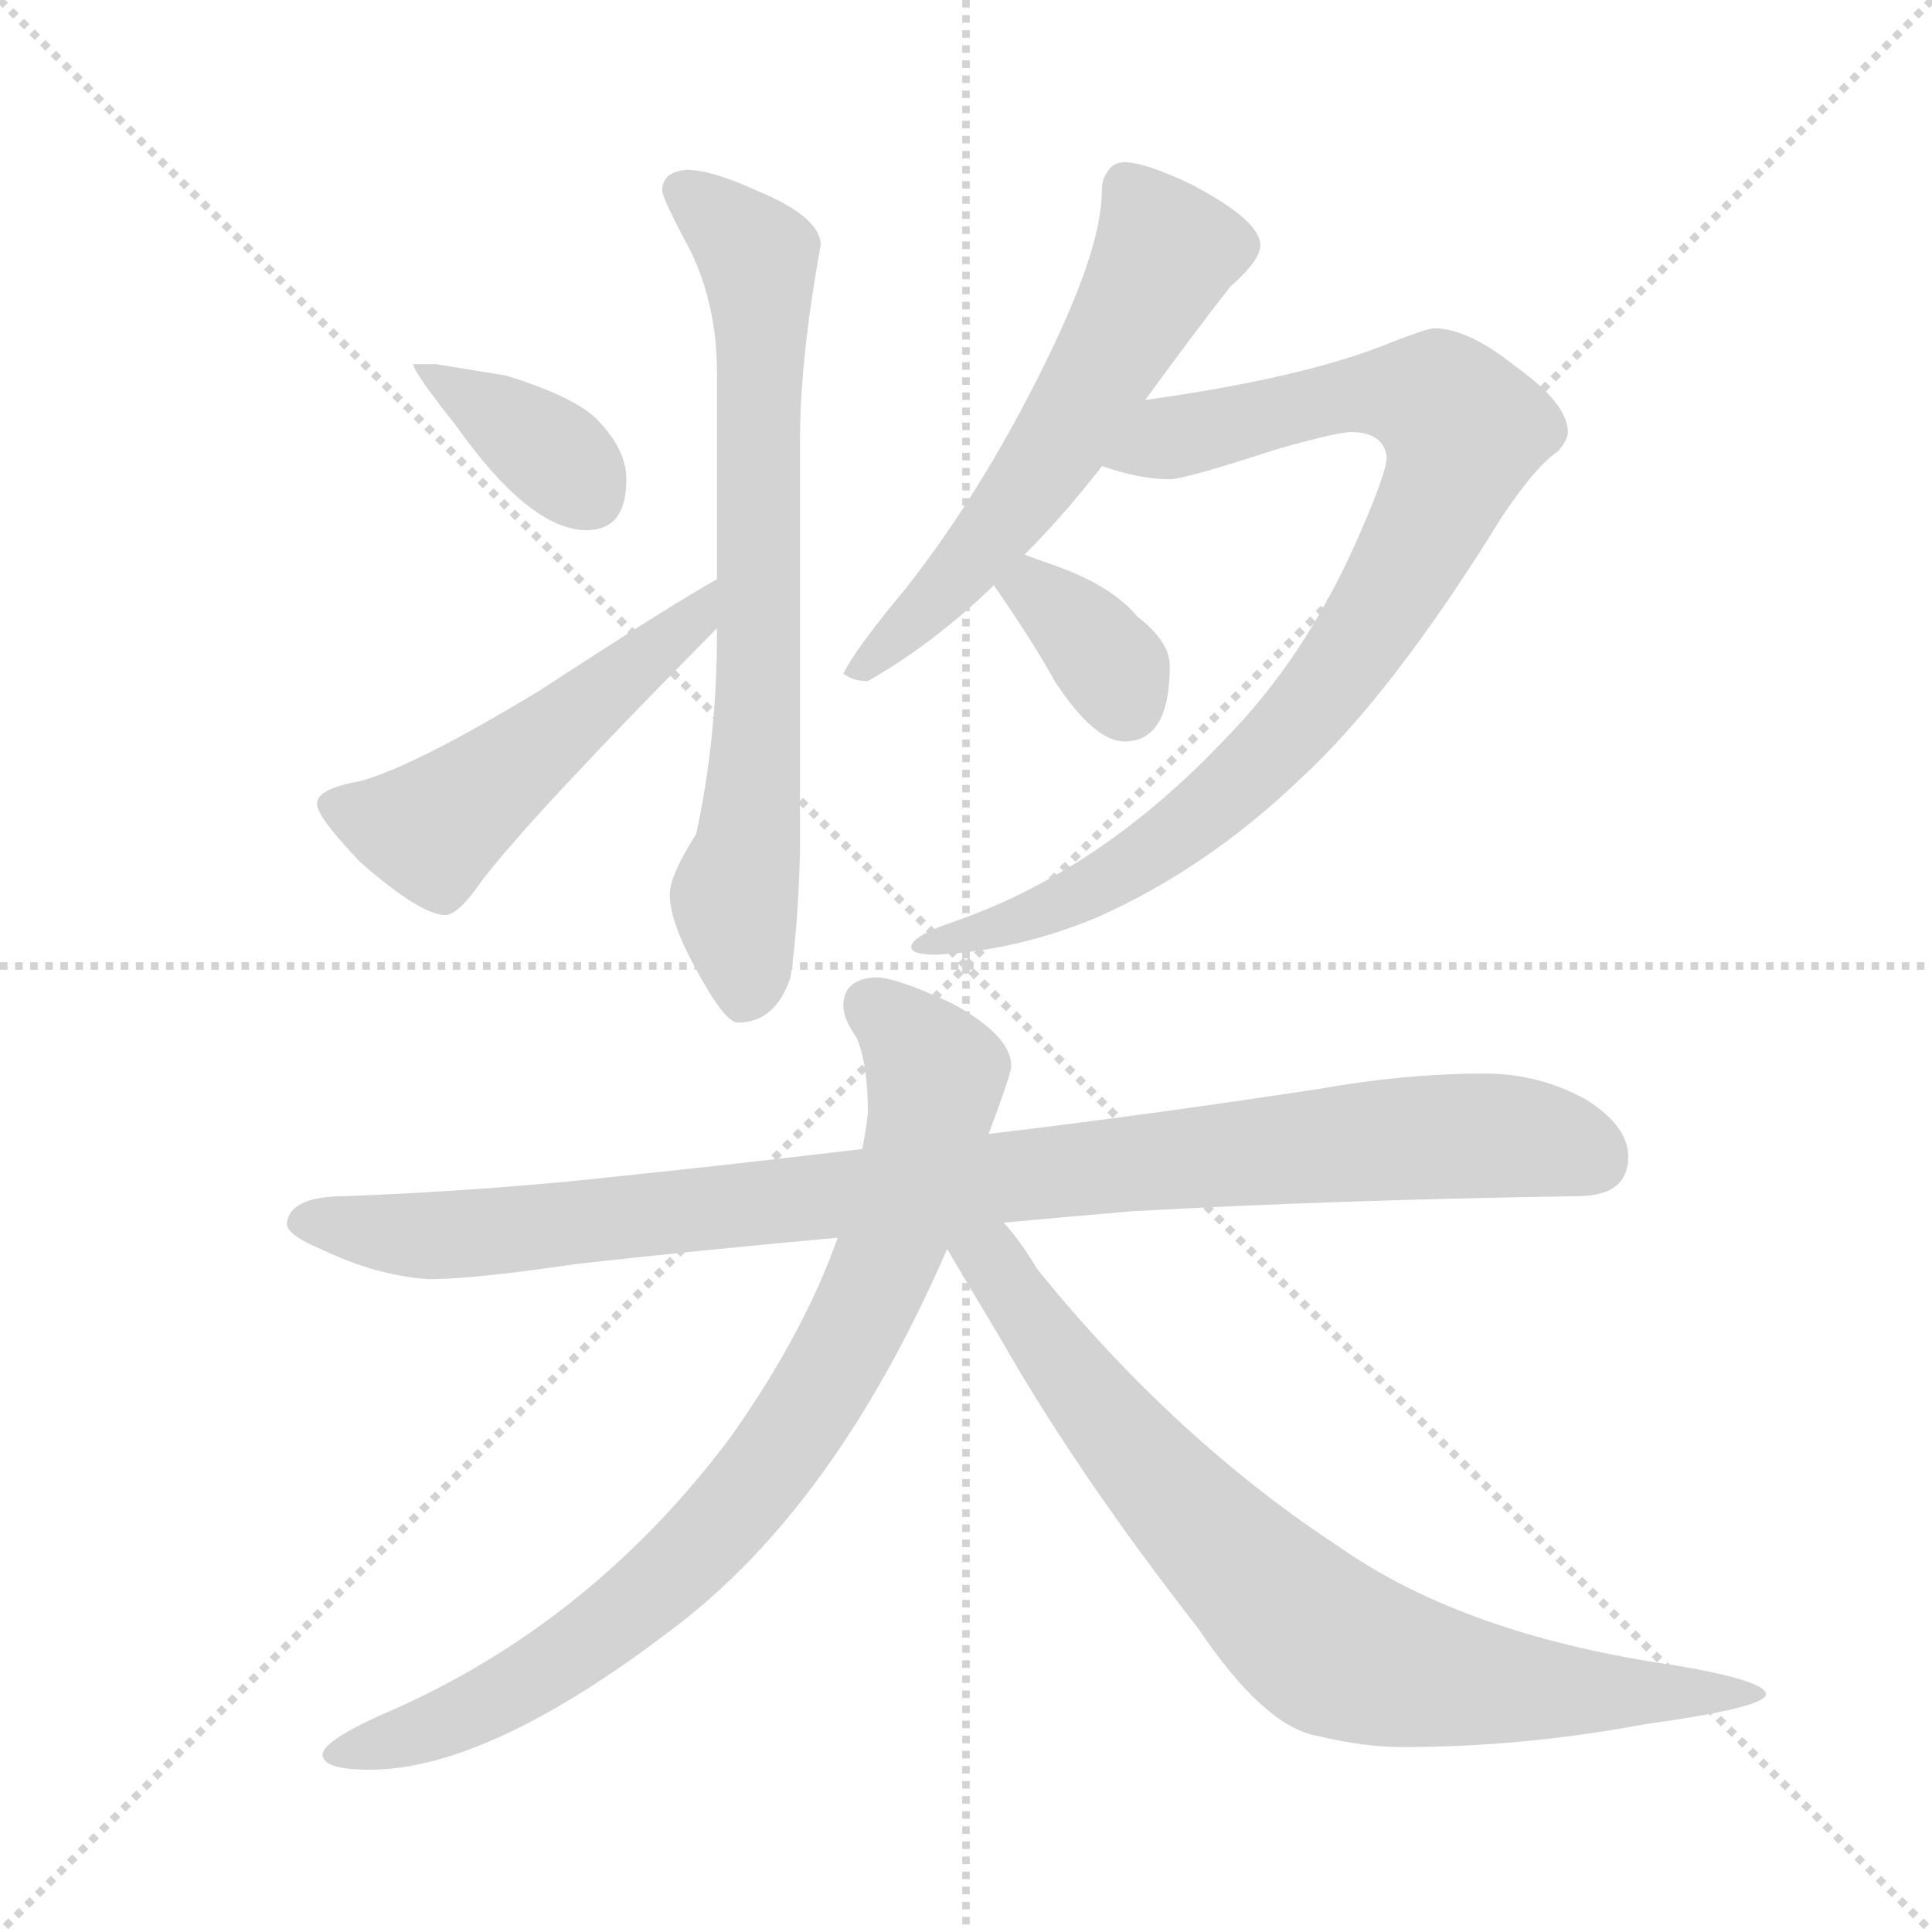 <svg xmlns="http://www.w3.org/2000/svg" version="1.1" viewBox="0 0 1024 1024">
  <g stroke="lightgray" stroke-dasharray="1,1" stroke-width="1" transform="scale(4, 4)">
    <line x1="0" y1="0" x2="256" y2="256" />
    <line x1="256" y1="0" x2="0" y2="256" />
    <line x1="128" y1="0" x2="128" y2="256" />
    <line x1="0" y1="128" x2="256" y2="128" />
  </g>
  <g transform="scale(1.0, -1.0) translate(0.0, -824.00)">
    <style type="text/css">
      
        @keyframes keyframes0 {
          from {
            stroke: blue;
            stroke-dashoffset: 368;
            stroke-width: 128;
          }
          55% {
            animation-timing-function: step-end;
            stroke: blue;
            stroke-dashoffset: 0;
            stroke-width: 128;
          }
          to {
            stroke: black;
            stroke-width: 1024;
          }
        }
        #make-me-a-hanzi-animation-0 {
          animation: keyframes0 0.549s both;
          animation-delay: 0s;
          animation-timing-function: linear;
        }
      
        @keyframes keyframes1 {
          from {
            stroke: blue;
            stroke-dashoffset: 507;
            stroke-width: 128;
          }
          62% {
            animation-timing-function: step-end;
            stroke: blue;
            stroke-dashoffset: 0;
            stroke-width: 128;
          }
          to {
            stroke: black;
            stroke-width: 1024;
          }
        }
        #make-me-a-hanzi-animation-1 {
          animation: keyframes1 0.663s both;
          animation-delay: 0.549s;
          animation-timing-function: linear;
        }
      
        @keyframes keyframes2 {
          from {
            stroke: blue;
            stroke-dashoffset: 705;
            stroke-width: 128;
          }
          70% {
            animation-timing-function: step-end;
            stroke: blue;
            stroke-dashoffset: 0;
            stroke-width: 128;
          }
          to {
            stroke: black;
            stroke-width: 1024;
          }
        }
        #make-me-a-hanzi-animation-2 {
          animation: keyframes2 0.824s both;
          animation-delay: 1.212s;
          animation-timing-function: linear;
        }
      
        @keyframes keyframes3 {
          from {
            stroke: blue;
            stroke-dashoffset: 573;
            stroke-width: 128;
          }
          65% {
            animation-timing-function: step-end;
            stroke: blue;
            stroke-dashoffset: 0;
            stroke-width: 128;
          }
          to {
            stroke: black;
            stroke-width: 1024;
          }
        }
        #make-me-a-hanzi-animation-3 {
          animation: keyframes3 0.716s both;
          animation-delay: 2.036s;
          animation-timing-function: linear;
        }
      
        @keyframes keyframes4 {
          from {
            stroke: blue;
            stroke-dashoffset: 866;
            stroke-width: 128;
          }
          74% {
            animation-timing-function: step-end;
            stroke: blue;
            stroke-dashoffset: 0;
            stroke-width: 128;
          }
          to {
            stroke: black;
            stroke-width: 1024;
          }
        }
        #make-me-a-hanzi-animation-4 {
          animation: keyframes4 0.955s both;
          animation-delay: 2.752s;
          animation-timing-function: linear;
        }
      
        @keyframes keyframes5 {
          from {
            stroke: blue;
            stroke-dashoffset: 349;
            stroke-width: 128;
          }
          53% {
            animation-timing-function: step-end;
            stroke: blue;
            stroke-dashoffset: 0;
            stroke-width: 128;
          }
          to {
            stroke: black;
            stroke-width: 1024;
          }
        }
        #make-me-a-hanzi-animation-5 {
          animation: keyframes5 0.534s both;
          animation-delay: 3.707s;
          animation-timing-function: linear;
        }
      
        @keyframes keyframes6 {
          from {
            stroke: blue;
            stroke-dashoffset: 946;
            stroke-width: 128;
          }
          75% {
            animation-timing-function: step-end;
            stroke: blue;
            stroke-dashoffset: 0;
            stroke-width: 128;
          }
          to {
            stroke: black;
            stroke-width: 1024;
          }
        }
        #make-me-a-hanzi-animation-6 {
          animation: keyframes6 1.02s both;
          animation-delay: 4.241s;
          animation-timing-function: linear;
        }
      
        @keyframes keyframes7 {
          from {
            stroke: blue;
            stroke-dashoffset: 817;
            stroke-width: 128;
          }
          73% {
            animation-timing-function: step-end;
            stroke: blue;
            stroke-dashoffset: 0;
            stroke-width: 128;
          }
          to {
            stroke: black;
            stroke-width: 1024;
          }
        }
        #make-me-a-hanzi-animation-7 {
          animation: keyframes7 0.915s both;
          animation-delay: 5.261s;
          animation-timing-function: linear;
        }
      
        @keyframes keyframes8 {
          from {
            stroke: blue;
            stroke-dashoffset: 774;
            stroke-width: 128;
          }
          72% {
            animation-timing-function: step-end;
            stroke: blue;
            stroke-dashoffset: 0;
            stroke-width: 128;
          }
          to {
            stroke: black;
            stroke-width: 1024;
          }
        }
        #make-me-a-hanzi-animation-8 {
          animation: keyframes8 0.88s both;
          animation-delay: 6.176s;
          animation-timing-function: linear;
        }
      
    </style>
    
      <path d="M 231 631 L 219 631 Q 219 627 242 598 Q 281 543 311 543 Q 332 543 332 570 Q 332 585 318 600 Q 307 613 268 625 L 231 631 Z" fill="lightgray" />
    
      <path d="M 380 517 Q 355 503 286 458 Q 220 418 191 410 Q 168 406 168 398 Q 168 391 191 367 Q 223 339 236 339 Q 243 339 256 358 Q 283 393 380 491 C 401 512 406 532 380 517 Z" fill="lightgray" />
    
      <path d="M 380 491 L 380 488 Q 380 433 369 382 Q 355 360 355 350 Q 355 336 368 312 Q 384 282 391 282 Q 411 282 419 306 Q 423 333 424 372 L 424 590 Q 424 634 435 694 Q 435 709 401 723 Q 377 734 364 734 Q 351 733 351 723 Q 351 719 366 691 Q 380 662 380 627 L 380 517 L 380 491 Z" fill="lightgray" />
    
      <path d="M 607 612 Q 631 645 652 672 Q 668 686 668 694 Q 668 707 632 726 Q 607 738 596 738 Q 590 738 587 733 Q 584 729 584 723 Q 584 695 559 642 Q 524 568 480 512 Q 454 481 447 467 Q 452 463 460 463 Q 495 483 527 514 L 543 530 Q 562 549 581 573 Q 582 574 584 577 L 607 612 Z" fill="lightgray" />
    
      <path d="M 760 650 Q 756 650 731 640 Q 686 623 607 612 C 577 608 555 585 584 577 Q 604 570 620 570 Q 628 570 677 586 Q 709 595 716 595 Q 733 595 735 582 Q 735 573 718 535 Q 691 475 650 433 Q 584 363 507 336 Q 483 328 483 322 Q 483 318 496 318 Q 539 320 582 338 Q 640 364 689 411 Q 738 456 796 550 Q 814 577 826 585 Q 831 591 831 595 Q 831 610 803 630 Q 778 650 760 650 Z" fill="lightgray" />
    
      <path d="M 527 514 Q 527 513 528 512 Q 548 483 559 463 Q 580 431 596 431 Q 620 431 620 471 Q 620 484 603 497 Q 589 514 557 525 Q 551 527 543 530 C 515 540 512 540 527 514 Z" fill="lightgray" />
    
      <path d="M 787 255 Q 745 255 700 247 Q 608 233 524 223 L 457 215 Q 390 207 332 201 Q 261 193 183 190 Q 153 190 152 175 Q 153 169 170 162 Q 199 148 227 146 Q 251 146 305 154 Q 367 161 444 168 L 532 176 Q 565 179 600 182 Q 707 188 836 190 Q 863 190 863 211 Q 863 227 841 241 Q 816 255 787 255 Z" fill="lightgray" />
    
      <path d="M 524 223 Q 536 255 536 259 Q 536 275 505 292 Q 475 306 464 306 Q 447 305 447 291 Q 447 284 454 274 Q 460 260 460 234 Q 459 225 457 215 L 444 168 Q 426 117 387 62 Q 315 -34 211 -81 Q 171 -98 171 -106 Q 171 -114 196 -114 Q 259 -114 357 -39 Q 443 26 502 162 L 524 223 Z" fill="lightgray" />
    
      <path d="M 502 162 Q 512 145 530 115 Q 571 43 635 -39 Q 670 -91 698 -96 Q 723 -102 743 -102 Q 807 -102 871 -90 Q 936 -81 936 -74 Q 936 -67 890 -59 Q 777 -43 710 4 Q 623 61 550 151 Q 541 166 532 176 C 510 204 487 188 502 162 Z" fill="lightgray" />
    
    
      <clipPath id="make-me-a-hanzi-clip-0">
        <path d="M 231 631 L 219 631 Q 219 627 242 598 Q 281 543 311 543 Q 332 543 332 570 Q 332 585 318 600 Q 307 613 268 625 L 231 631 Z" />
      </clipPath>
      <path clip-path="url(#make-me-a-hanzi-clip-0)" d="M 225 630 L 291 585 L 313 561" fill="none" id="make-me-a-hanzi-animation-0" stroke-dasharray="240 480" stroke-linecap="round" />
    
      <clipPath id="make-me-a-hanzi-clip-1">
        <path d="M 380 517 Q 355 503 286 458 Q 220 418 191 410 Q 168 406 168 398 Q 168 391 191 367 Q 223 339 236 339 Q 243 339 256 358 Q 283 393 380 491 C 401 512 406 532 380 517 Z" />
      </clipPath>
      <path clip-path="url(#make-me-a-hanzi-clip-1)" d="M 176 397 L 229 384 L 364 491 L 378 511" fill="none" id="make-me-a-hanzi-animation-1" stroke-dasharray="379 758" stroke-linecap="round" />
    
      <clipPath id="make-me-a-hanzi-clip-2">
        <path d="M 380 491 L 380 488 Q 380 433 369 382 Q 355 360 355 350 Q 355 336 368 312 Q 384 282 391 282 Q 411 282 419 306 Q 423 333 424 372 L 424 590 Q 424 634 435 694 Q 435 709 401 723 Q 377 734 364 734 Q 351 733 351 723 Q 351 719 366 691 Q 380 662 380 627 L 380 517 L 380 491 Z" />
      </clipPath>
      <path clip-path="url(#make-me-a-hanzi-clip-2)" d="M 361 723 L 402 687 L 402 442 L 389 349 L 395 294" fill="none" id="make-me-a-hanzi-animation-2" stroke-dasharray="577 1154" stroke-linecap="round" />
    
      <clipPath id="make-me-a-hanzi-clip-3">
        <path d="M 607 612 Q 631 645 652 672 Q 668 686 668 694 Q 668 707 632 726 Q 607 738 596 738 Q 590 738 587 733 Q 584 729 584 723 Q 584 695 559 642 Q 524 568 480 512 Q 454 481 447 467 Q 452 463 460 463 Q 495 483 527 514 L 543 530 Q 562 549 581 573 Q 582 574 584 577 L 607 612 Z" />
      </clipPath>
      <path clip-path="url(#make-me-a-hanzi-clip-3)" d="M 598 724 L 618 690 L 597 649 L 533 549 L 454 468" fill="none" id="make-me-a-hanzi-animation-3" stroke-dasharray="445 890" stroke-linecap="round" />
    
      <clipPath id="make-me-a-hanzi-clip-4">
        <path d="M 760 650 Q 756 650 731 640 Q 686 623 607 612 C 577 608 555 585 584 577 Q 604 570 620 570 Q 628 570 677 586 Q 709 595 716 595 Q 733 595 735 582 Q 735 573 718 535 Q 691 475 650 433 Q 584 363 507 336 Q 483 328 483 322 Q 483 318 496 318 Q 539 320 582 338 Q 640 364 689 411 Q 738 456 796 550 Q 814 577 826 585 Q 831 591 831 595 Q 831 610 803 630 Q 778 650 760 650 Z" />
      </clipPath>
      <path clip-path="url(#make-me-a-hanzi-clip-4)" d="M 592 580 L 621 593 L 719 615 L 752 615 L 776 596 L 764 559 L 738 511 L 669 421 L 627 384 L 570 348 L 490 322" fill="none" id="make-me-a-hanzi-animation-4" stroke-dasharray="738 1476" stroke-linecap="round" />
    
      <clipPath id="make-me-a-hanzi-clip-5">
        <path d="M 527 514 Q 527 513 528 512 Q 548 483 559 463 Q 580 431 596 431 Q 620 431 620 471 Q 620 484 603 497 Q 589 514 557 525 Q 551 527 543 530 C 515 540 512 540 527 514 Z" />
      </clipPath>
      <path clip-path="url(#make-me-a-hanzi-clip-5)" d="M 533 516 L 548 511 L 575 488 L 597 452" fill="none" id="make-me-a-hanzi-animation-5" stroke-dasharray="221 442" stroke-linecap="round" />
    
      <clipPath id="make-me-a-hanzi-clip-6">
        <path d="M 787 255 Q 745 255 700 247 Q 608 233 524 223 L 457 215 Q 390 207 332 201 Q 261 193 183 190 Q 153 190 152 175 Q 153 169 170 162 Q 199 148 227 146 Q 251 146 305 154 Q 367 161 444 168 L 532 176 Q 565 179 600 182 Q 707 188 836 190 Q 863 190 863 211 Q 863 227 841 241 Q 816 255 787 255 Z" />
      </clipPath>
      <path clip-path="url(#make-me-a-hanzi-clip-6)" d="M 160 176 L 223 169 L 292 173 L 767 222 L 822 219 L 845 209" fill="none" id="make-me-a-hanzi-animation-6" stroke-dasharray="818 1636" stroke-linecap="round" />
    
      <clipPath id="make-me-a-hanzi-clip-7">
        <path d="M 524 223 Q 536 255 536 259 Q 536 275 505 292 Q 475 306 464 306 Q 447 305 447 291 Q 447 284 454 274 Q 460 260 460 234 Q 459 225 457 215 L 444 168 Q 426 117 387 62 Q 315 -34 211 -81 Q 171 -98 171 -106 Q 171 -114 196 -114 Q 259 -114 357 -39 Q 443 26 502 162 L 524 223 Z" />
      </clipPath>
      <path clip-path="url(#make-me-a-hanzi-clip-7)" d="M 462 291 L 485 271 L 496 255 L 495 243 L 467 149 L 412 53 L 367 1 L 307 -50 L 231 -91 L 177 -106" fill="none" id="make-me-a-hanzi-animation-7" stroke-dasharray="689 1378" stroke-linecap="round" />
    
      <clipPath id="make-me-a-hanzi-clip-8">
        <path d="M 502 162 Q 512 145 530 115 Q 571 43 635 -39 Q 670 -91 698 -96 Q 723 -102 743 -102 Q 807 -102 871 -90 Q 936 -81 936 -74 Q 936 -67 890 -59 Q 777 -43 710 4 Q 623 61 550 151 Q 541 166 532 176 C 510 204 487 188 502 162 Z" />
      </clipPath>
      <path clip-path="url(#make-me-a-hanzi-clip-8)" d="M 514 164 L 531 149 L 604 50 L 707 -50 L 777 -68 L 933 -74" fill="none" id="make-me-a-hanzi-animation-8" stroke-dasharray="646 1292" stroke-linecap="round" />
    
  </g>
</svg>